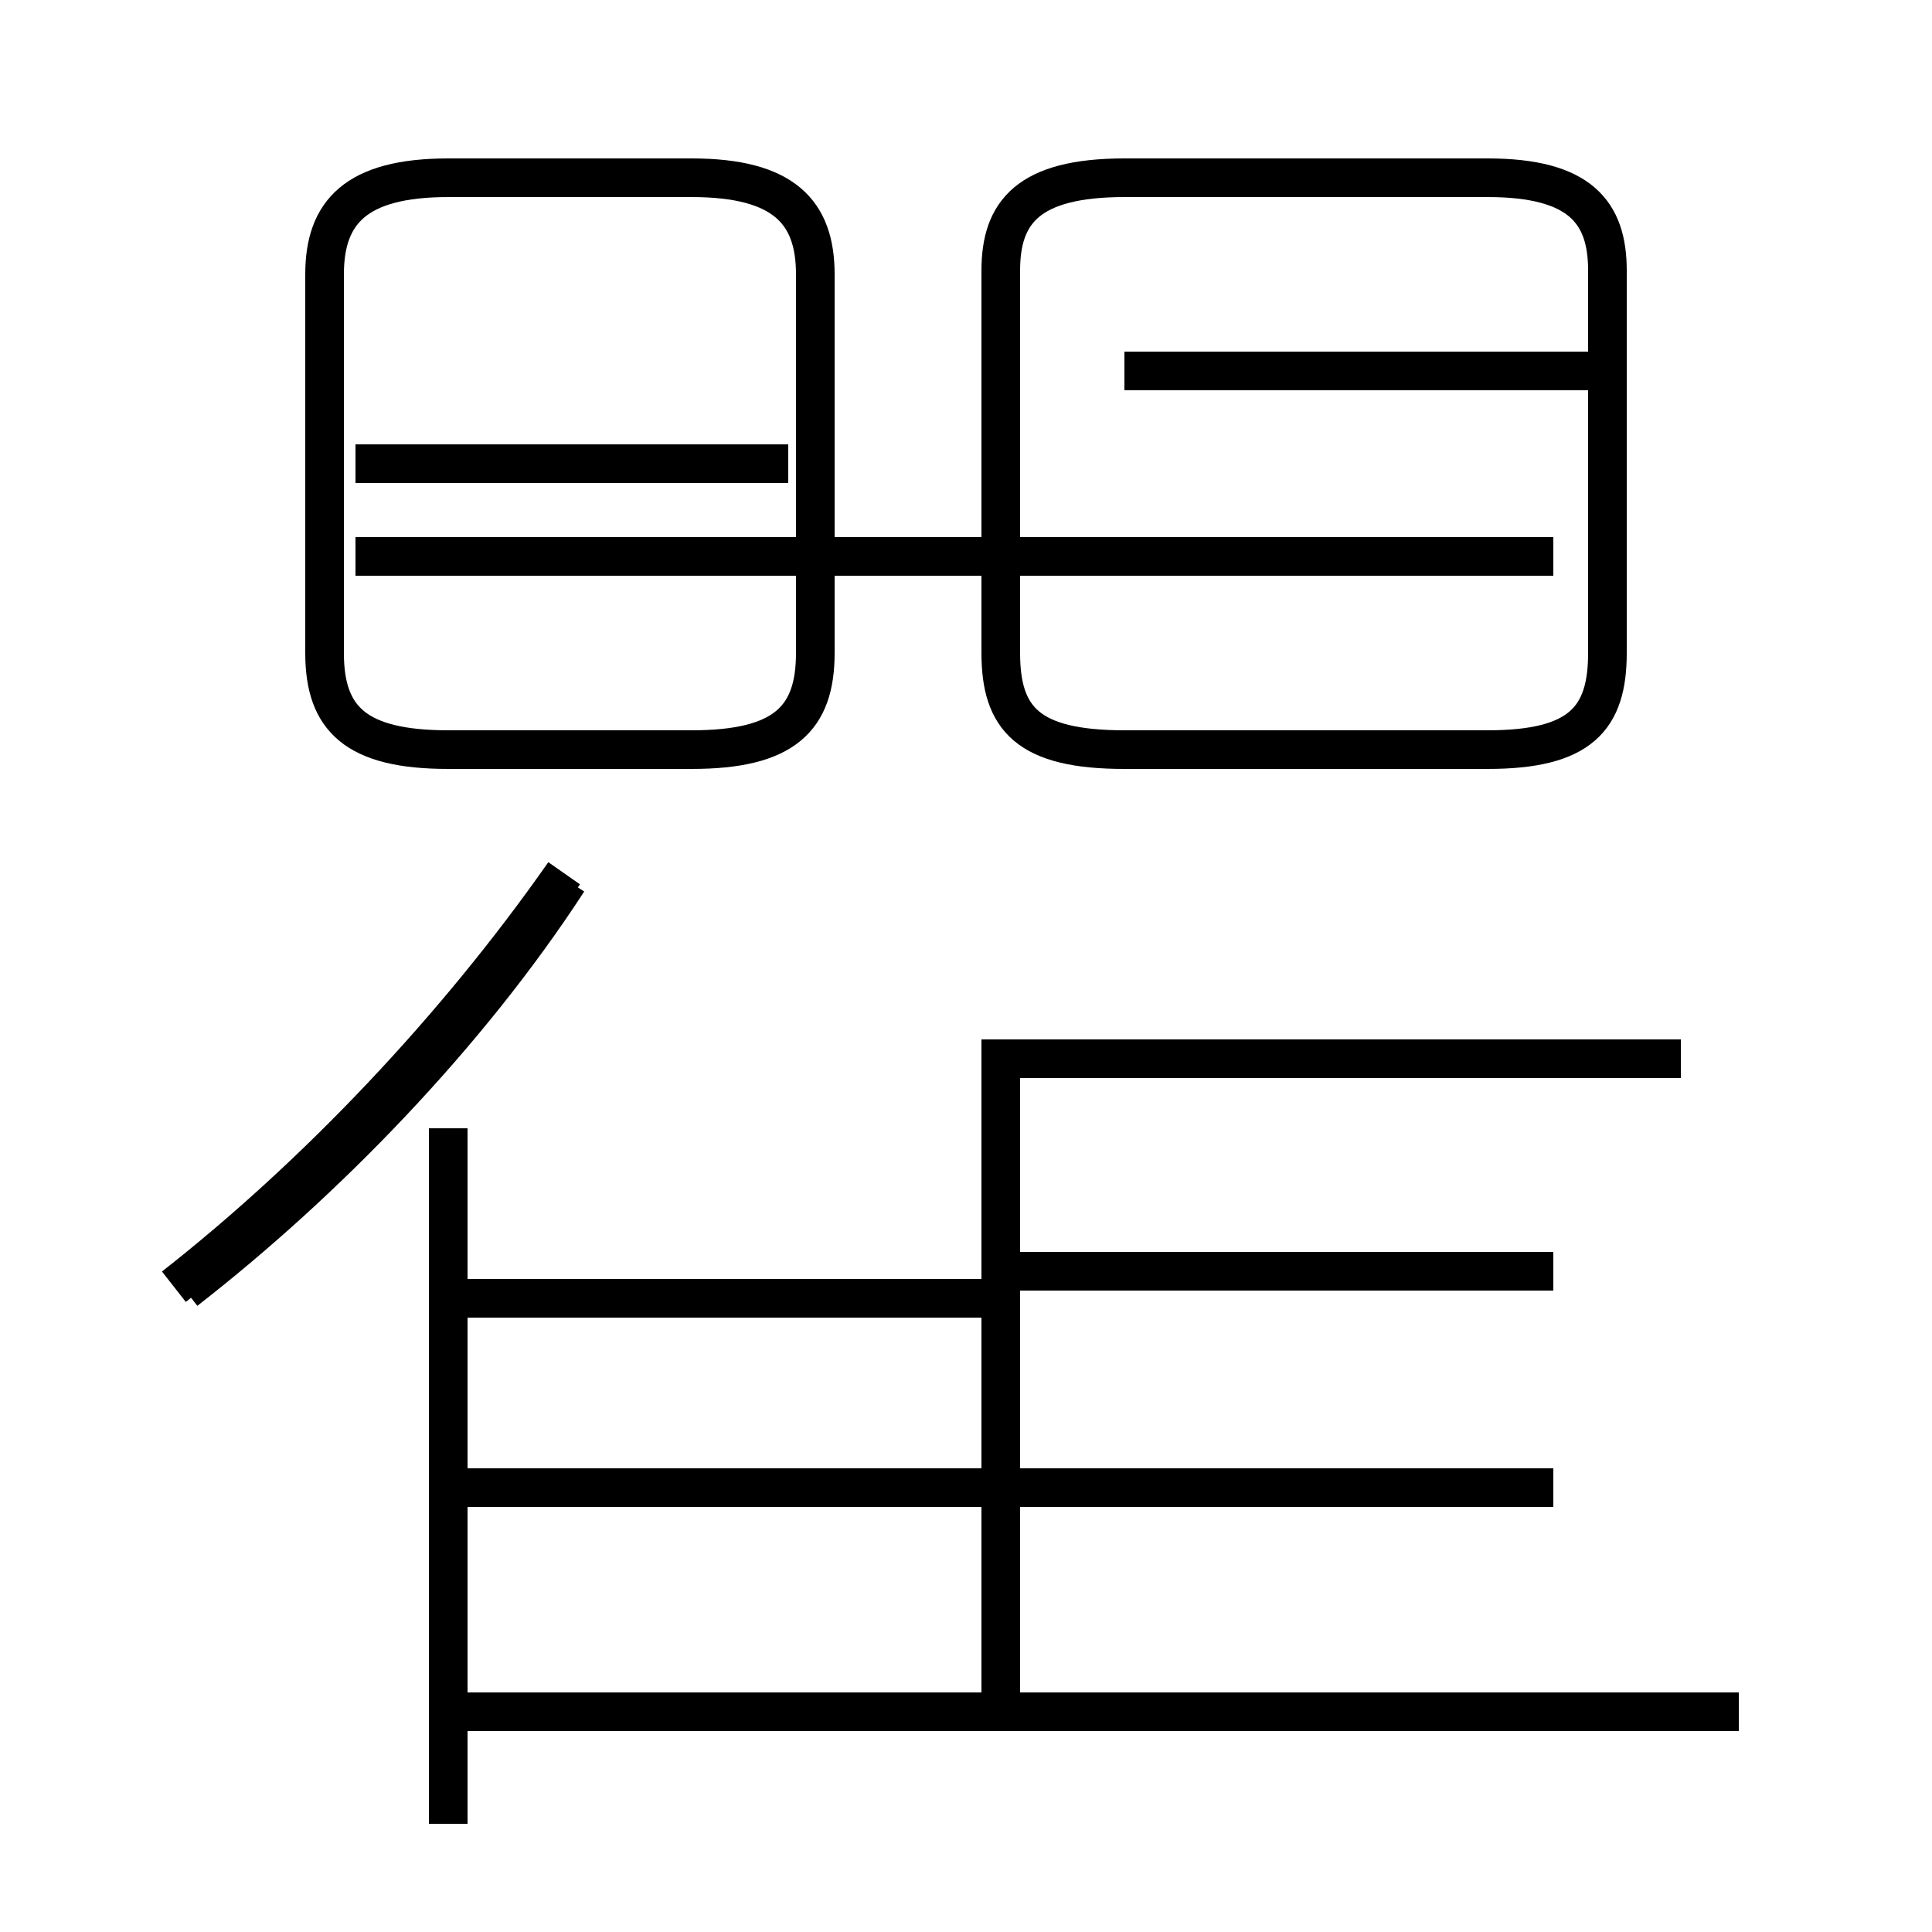 <?xml version='1.0' encoding='utf8'?>
<svg viewBox="0.0 -6.0 50.0 50.0" version="1.1" xmlns="http://www.w3.org/2000/svg">
<rect x="0.0" y="-6.0" width="50.0" height="50.0" fill="#808080" stroke="none"/>
<rect x="-1000" y="-1000" width="2000" height="2000" stroke="white" fill="white"/>
<g style="fill:white;stroke:#000000;  stroke-width:1">
<path d="M 4.8 -10.6 C 8.4 -13.4 12.1 -17.2 14.7 -21.2 M 11.6 3.2 L 11.6 -14.8 M 25.9 -5.5 L 11.9 -5.5 M 25.9 -10.4 L 11.9 -10.4 M 45.0 0.3 L 11.2 0.3 M 40.2 -5.5 L 26.2 -5.5 M 40.2 -11.1 L 26.2 -11.1 M 25.9 0.7 L 25.9 -16.1 M 4.5 -10.7 C 8.2 -13.6 11.8 -17.4 14.6 -21.4 M 17.9 -39.4 L 11.6 -39.4 C 9.2 -39.4 8.4 -38.5 8.4 -36.9 L 8.4 -27.1 C 8.4 -25.4 9.2 -24.6 11.6 -24.6 L 17.9 -24.6 C 20.3 -24.6 21.1 -25.4 21.1 -27.1 L 21.1 -36.9 C 21.1 -38.5 20.3 -39.4 17.9 -39.4 Z M 43.5 -16.6 L 25.4 -16.6 M 20.4 -32.0 L 9.2 -32.0 M 25.9 -27.1 L 25.9 -37.0 C 25.9 -38.5 26.6 -39.4 29.1 -39.4 L 38.5 -39.4 C 40.9 -39.4 41.6 -38.5 41.6 -37.0 L 41.6 -27.1 C 41.6 -25.4 40.9 -24.6 38.5 -24.6 L 29.1 -24.6 C 26.6 -24.6 25.9 -25.4 25.9 -27.1 Z M 40.2 -29.6 L 9.2 -29.6 M 41.5 -34.4 L 29.1 -34.4" transform="translate(0.0, 38.0)" />
</g>
</svg>